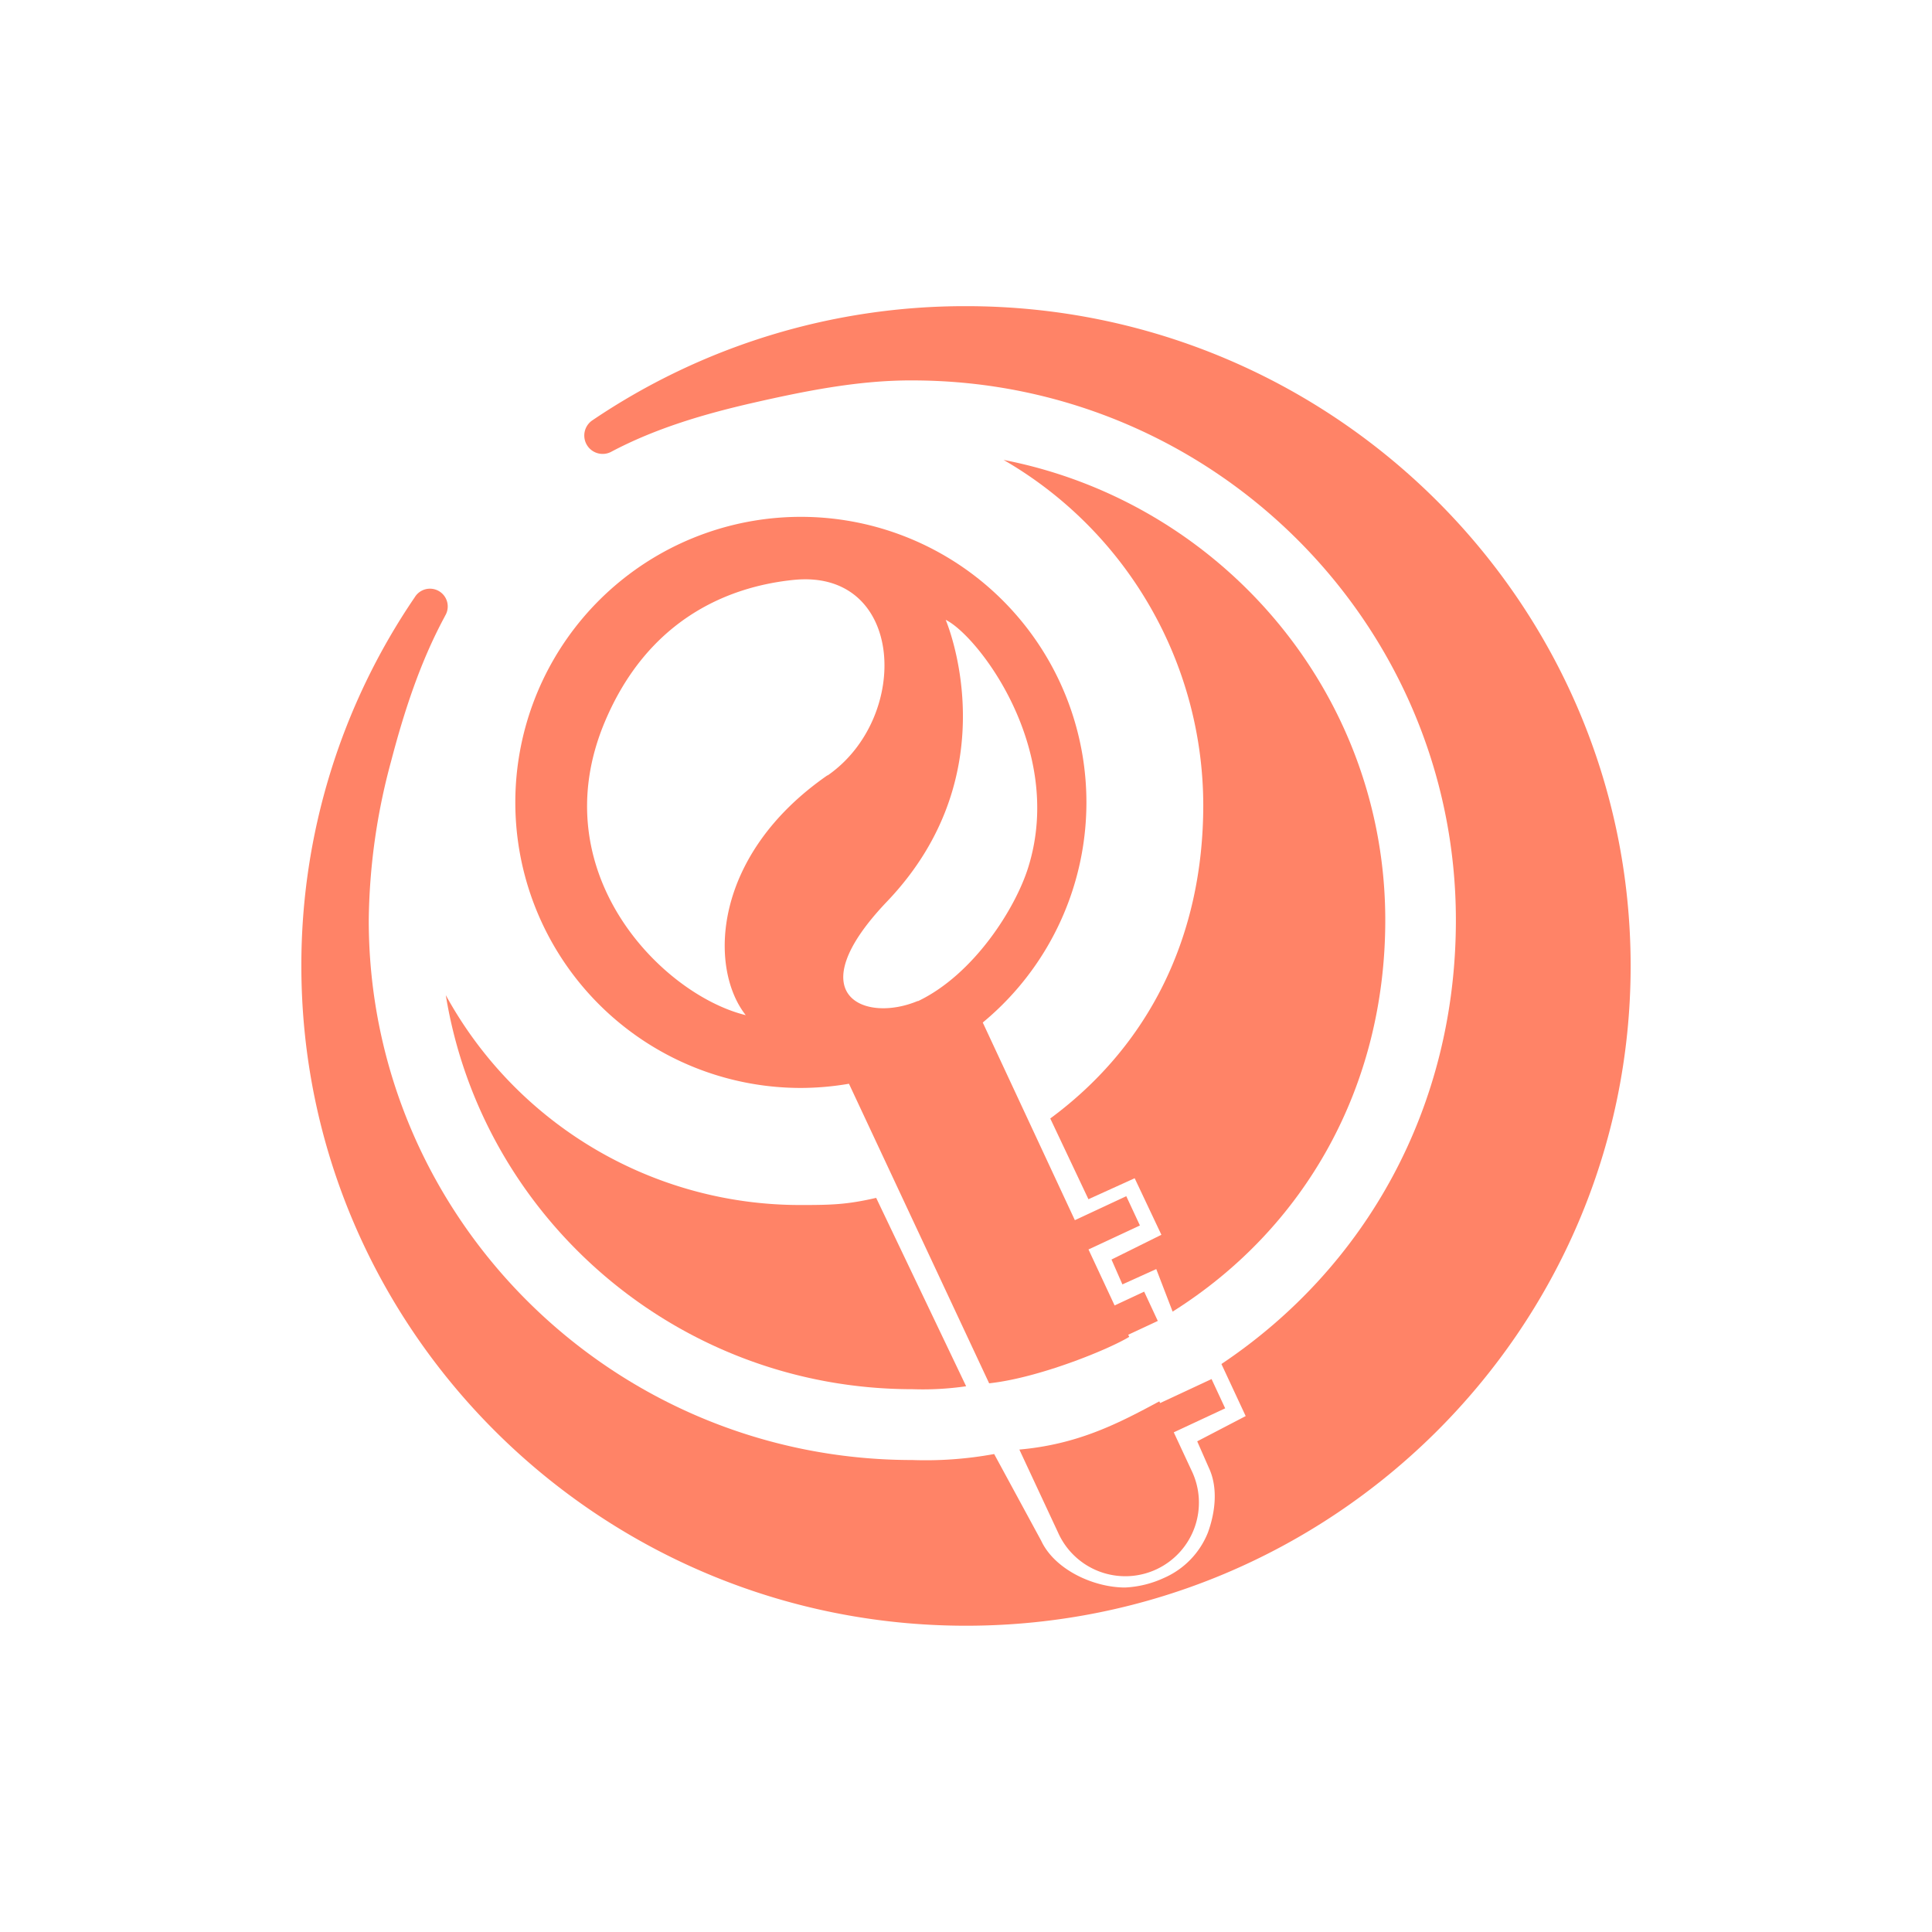 <svg xmlns="http://www.w3.org/2000/svg" viewBox="0 0 354.33 354.33"><defs><style>.cls-1{fill:#ff8367;}</style></defs><title>MIYU-META</title><g id="图层_6"><path class="cls-1" d="M215.27,262.69l9.43-4.4-2.5-5.37-9.43,4.4-.15-.31c-7.43,4-14.85,7.88-25.67,8.84l7.09,15.2a13.5,13.5,0,1,0,24.47-11.4Z"/><path class="cls-1" d="M207.1,245.18l-.18-.39,5.42-2.53-2.5-5.37-5.42,2.53-4.79-10.27,9.43-4.4-2.5-5.37-9.43,4.4-16.89-36.25a52.37,52.37,0,1,0-33.48,12,52.7,52.7,0,0,0,8.94-.77l25.71,54.94C190.55,252.72,203.42,247.44,207.1,245.18Zm-55.33-103c-21.17,14.67-21.82,35.35-15,44-15.33-3.75-37.5-26.17-25.83-53.83,7.76-18.4,22.1-24.73,34.66-26C165.93,104.34,167.13,131.59,151.77,142.23Zm16.57,41.39c-9.74,4.11-22.09-1-5.67-18.22,22.77-23.84,10.77-51.67,10.77-51.67,5.83,2.83,21.92,23.55,15.16,45.33C186.27,166.56,178.6,178.73,168.34,183.62Z"/><path class="cls-1" d="M208.1,216.09,213,226.46,203.85,231l2,4.56,6.21-2.81,3,7.8c24.26-15.26,39-41.26,39-71.8,0-41.75-30.15-76.65-70-84.4a73.27,73.27,0,0,1,36.62,63.28c0,24.1-9.93,44.12-28.06,57.5l7,14.81Z"/><path class="cls-1" d="M160.69,219.69c-5.38,1.24-8.17,1.31-13.93,1.31a74.07,74.07,0,0,1-65-38.49c6.65,40.92,42.49,72.27,85.59,72.27a55.22,55.22,0,0,0,9.84-.54Z"/><path class="cls-1" d="M177.17,56.15a121.86,121.86,0,0,0-68.62,21A3.37,3.37,0,0,0,112,82.91c8.21-4.37,17.21-7,26.24-9.06,9.24-2.1,18.67-4,28.18-4.08h.89c55,0,99.7,44.41,99.7,99,0,34.18-16.39,63.59-43,81.39l4.45,9.55-8.89,4.63,2.14,4.87c1.7,3.63,1.19,8.11-.18,11.87a15.23,15.23,0,0,1-8.07,8.32,19.07,19.07,0,0,1-7.12,1.75c-5.81,0-12.92-3.3-15.38-8.57l-8.63-15.91a69.48,69.48,0,0,1-15,1.1c-55,0-99.7-44.41-99.7-99a115.24,115.24,0,0,1,4.09-29.13c2.37-9.07,5.33-18.18,9.79-26.46l.13-.26a3.26,3.26,0,0,0-5.57-3.39,119.76,119.76,0,0,0-20.8,67.63c0,66.72,54.68,121,121.9,121s121.89-54.29,121.89-121S244.38,56.15,177.17,56.15Z"/></g></svg>